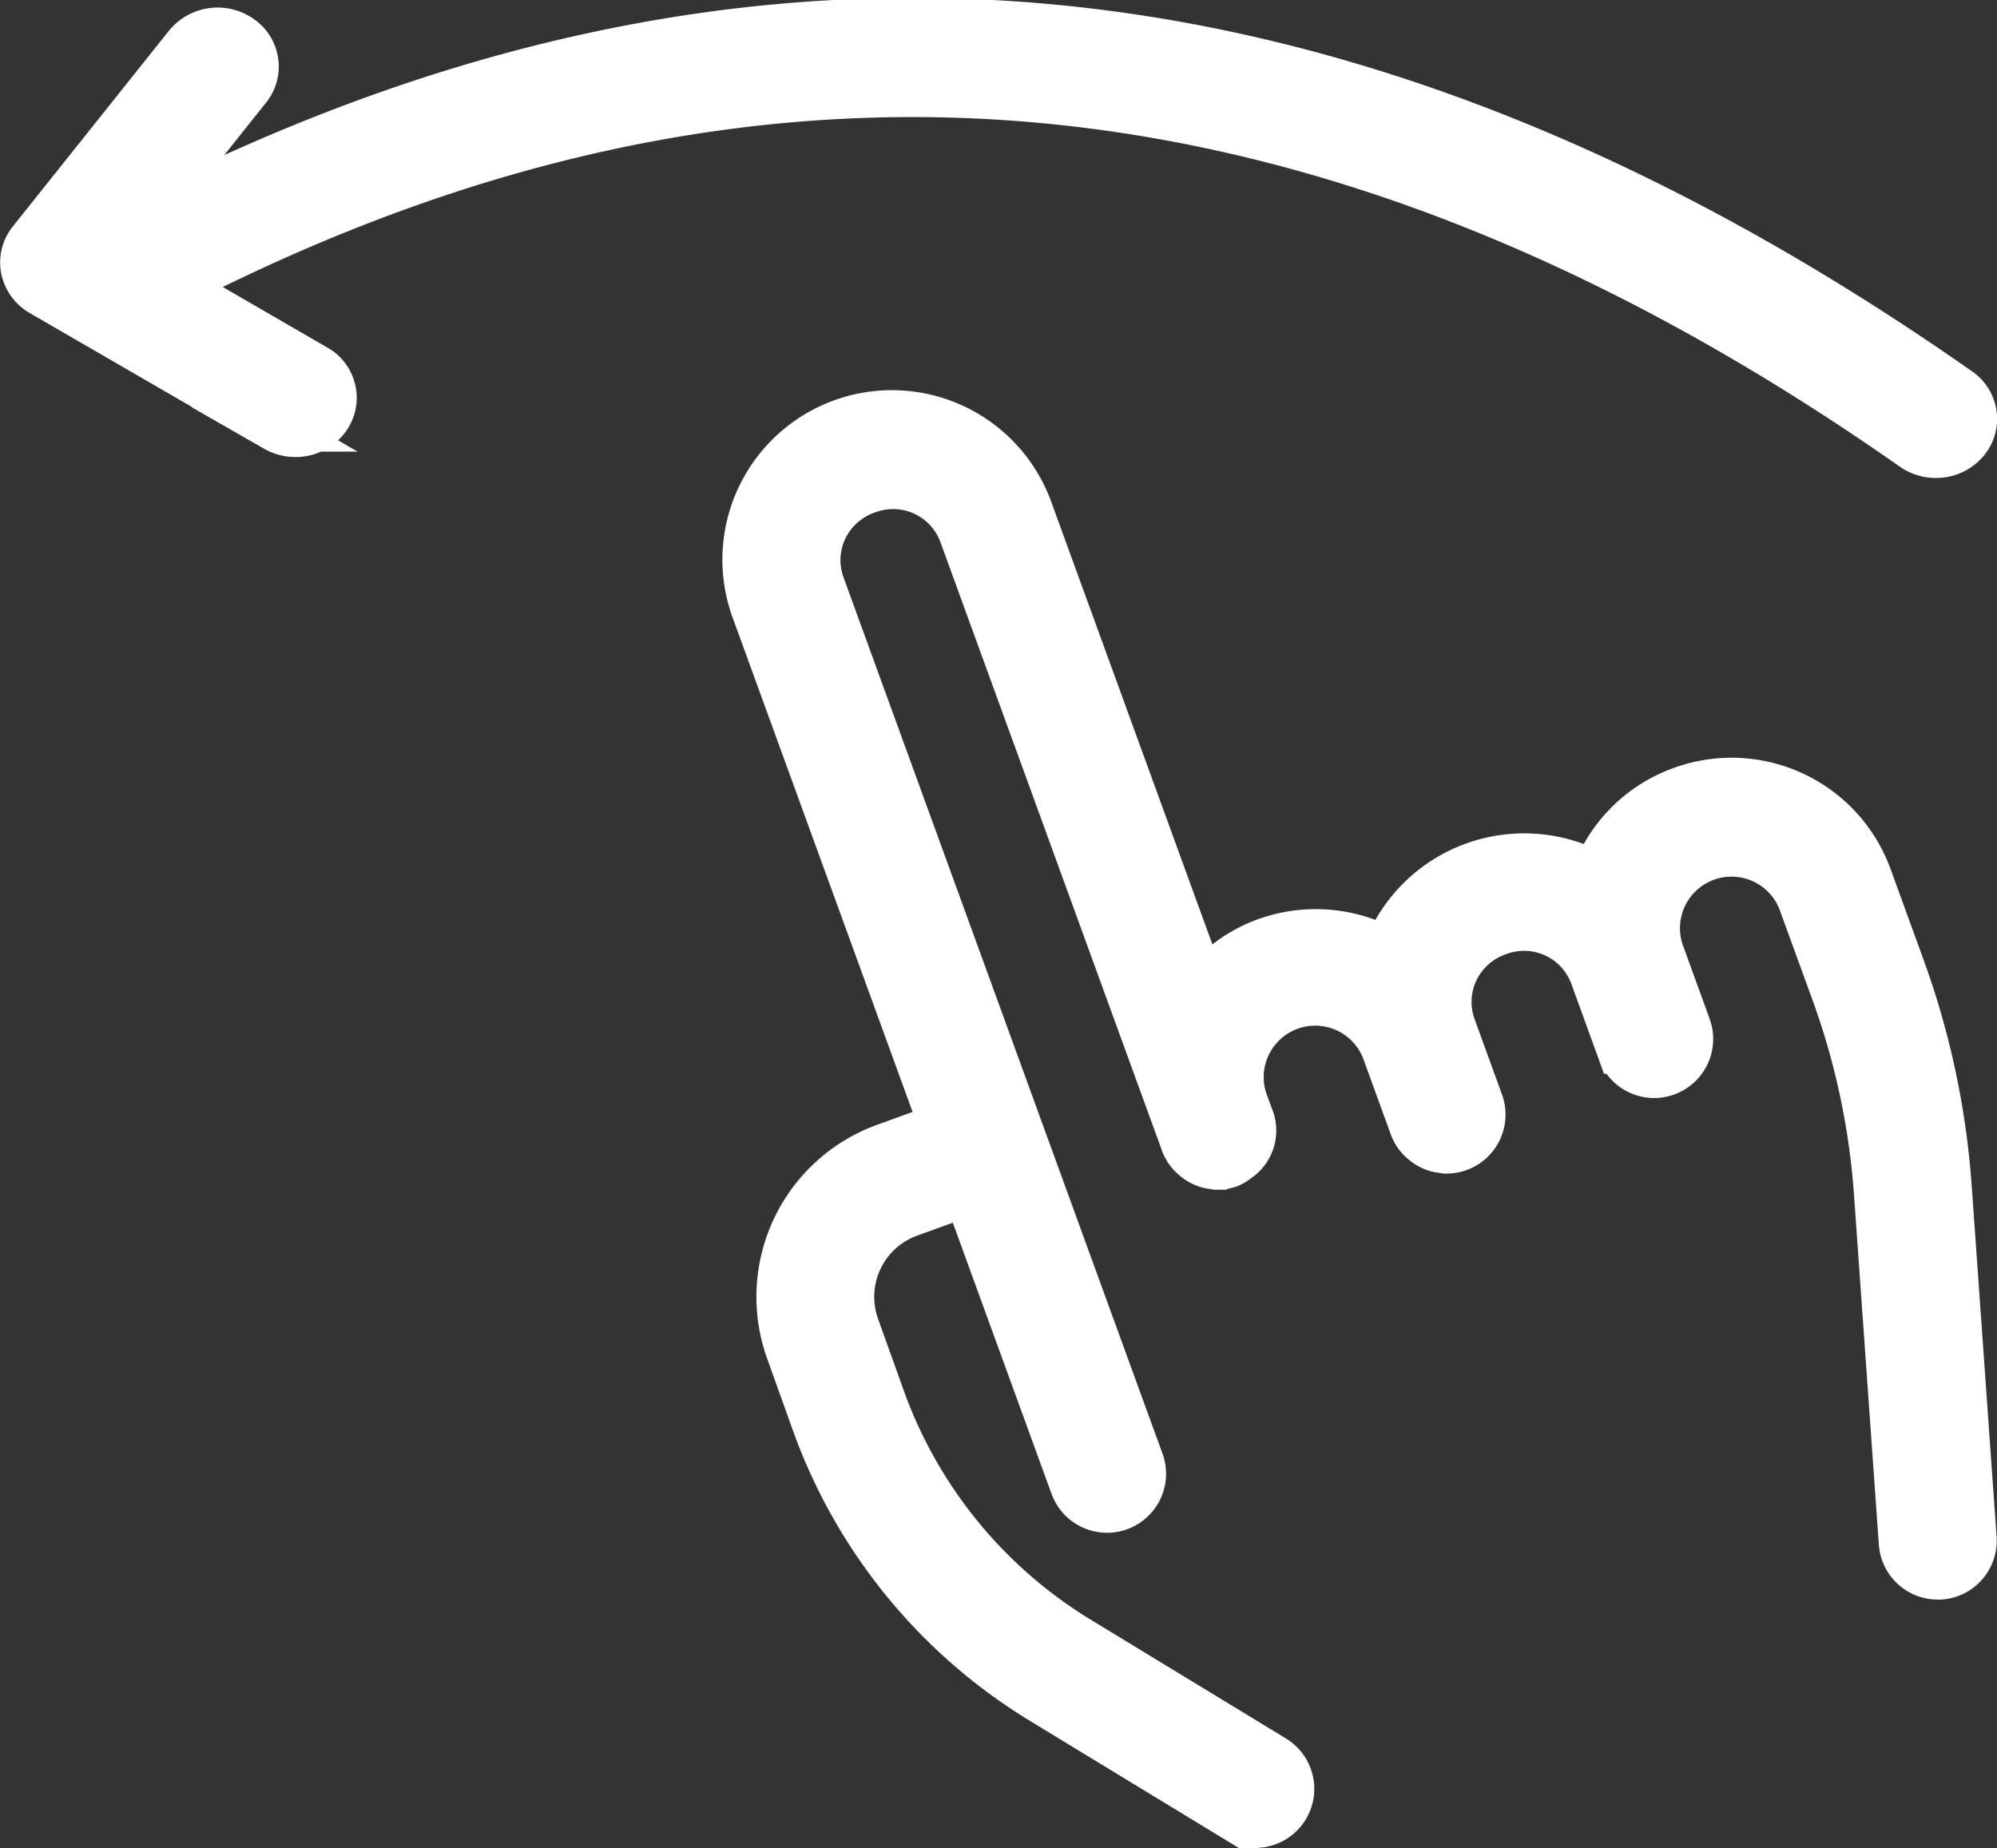 <svg xmlns="http://www.w3.org/2000/svg" width="22.502" height="20.832" viewBox="0 0 22.502 20.832">
  <rect x="0" y="0" width="22.502" height="20.832" fill="#333333" stroke="none"/>
  <g id="Left-Hand-Arrow" transform="translate(-4.749 -6.645)">
    <path id="Path_1" data-name="Path 1" d="M34.657,21.021l-.376-1.034a1.656,1.656,0,0,0-2.136-.976,1.638,1.638,0,0,0-.965.953c-.032-.017-.06-.039-.092-.055a1.679,1.679,0,0,0-2.213.805c-.016.034-.023.069-.036.1a1.671,1.671,0,0,0-1.374-.1,1.628,1.628,0,0,0-.691.492l-1.948-5.351a1.66,1.66,0,0,0-3.12,1.135l2.116,5.814c-.024.007-.048.01-.072.018l-.568.206A1.812,1.812,0,0,0,22.1,25.355l.3.837a6.086,6.086,0,0,0,2.544,3.1l2.2,1.339a.415.415,0,0,0,.432-.709l-2.2-1.339a5.251,5.251,0,0,1-2.2-2.679l-.3-.837a.983.983,0,0,1,.587-1.26l.568-.206a.071.071,0,0,1,.057,0,.072.072,0,0,1,.038.041L25.3,26.867a.415.415,0,0,0,.78-.284l-.852-2.34h0l-2.742-7.535a.814.814,0,0,1,.027-.625A.829.829,0,0,1,23,15.652a.817.817,0,0,1,1.048.489l2.433,6.684v0l.065.179a.409.409,0,0,0,.079.128.4.4,0,0,0,.031.029.408.408,0,0,0,.084.061.4.4,0,0,0,.042.02.409.409,0,0,0,.1.026c.013,0,.024.005.037.006l.012,0a.416.416,0,0,0,.142-.025.4.4,0,0,0,.091-.056.4.4,0,0,0,.157-.477l-.029-.078-.037-.1a.83.83,0,0,1,1.561-.566l.308.848a.408.408,0,0,0,.079.129.393.393,0,0,0,.031.029.394.394,0,0,0,.232.108c.013,0,.024.005.037.006l.012,0a.415.415,0,0,0,.39-.557l-.308-.848a.815.815,0,0,1,.027-.625.828.828,0,0,1,.485-.431.817.817,0,0,1,1.048.488l.308.848a.415.415,0,0,0,.78-.284l-.308-.848a.831.831,0,0,1,1.561-.568l.376,1.033a8.358,8.358,0,0,1,.482,2.262l.28,3.945a.415.415,0,0,0,.413.386h.03a.415.415,0,0,0,.385-.443l-.28-3.945A9.147,9.147,0,0,0,34.657,21.021Z" transform="translate(-8.467 -3.47)" fill="#fff" stroke="#fff" stroke-width="0.5"/>
    <path id="Path_2" data-name="Path 2" d="M8.31,10.777,6.733,9.864C13.308,6.486,19.709,7.083,26.3,11.7a.455.455,0,0,0,.262.082.449.449,0,0,0,.354-.168.4.4,0,0,0-.091-.58C19.958,6.224,13.274,5.59,6.4,9.092L7.552,7.645a.4.4,0,0,0-.087-.581.457.457,0,0,0-.616.082L5.089,9.353a.4.4,0,0,0-.081.327.418.418,0,0,0,.2.276l2.64,1.529a.46.46,0,0,0,.23.061.447.447,0,0,0,.376-.2A.4.4,0,0,0,8.31,10.777Z" transform="translate(0 0)" fill="#fff" stroke="#fff" stroke-width="0.5"/>
  </g>
</svg>
